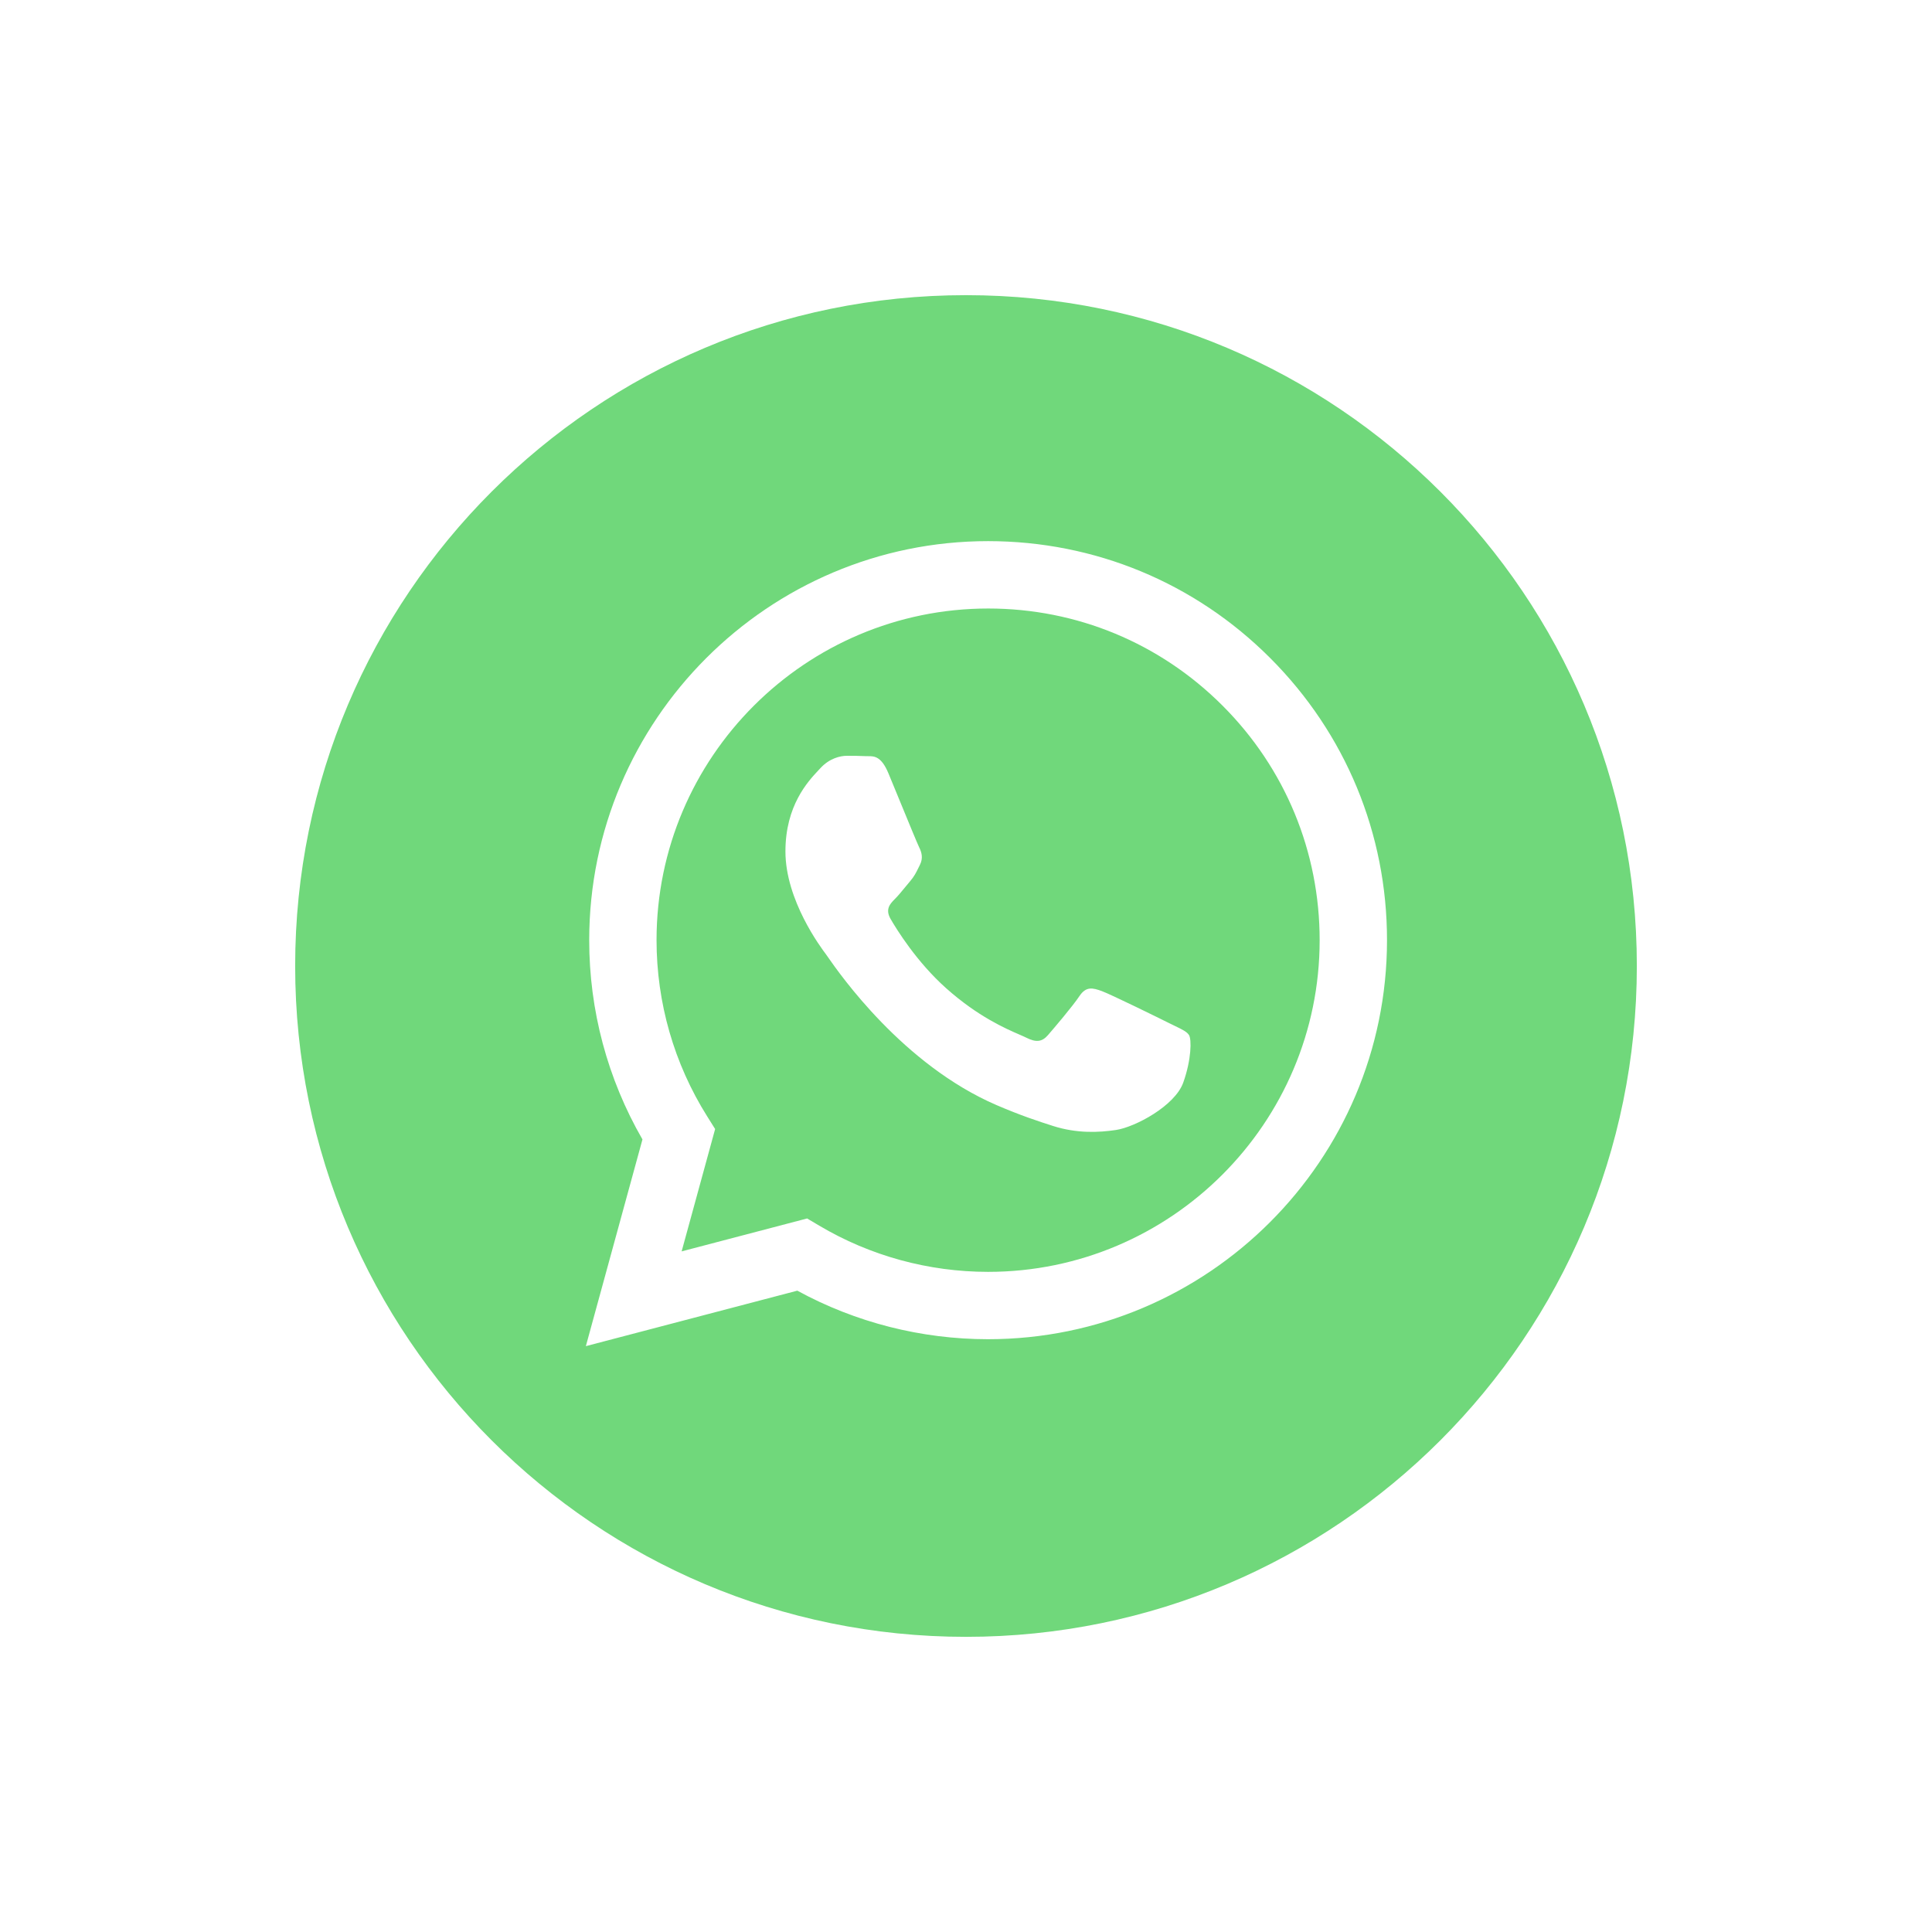 <svg width="80" height="80" viewBox="0 0 80 80" fill="none" xmlns="http://www.w3.org/2000/svg">
<g filter="url(#filter0_d_19_1656)">
<circle cx="40" cy="36" r="30" fill="white"/>
<path fill-rule="evenodd" clip-rule="evenodd" d="M67.778 36C67.778 51.341 55.341 63.778 40 63.778C24.659 63.778 12.222 51.341 12.222 36C12.222 20.659 24.659 8.222 40 8.222C55.341 8.222 67.778 20.659 67.778 36ZM40.909 51.454H40.916C50.023 51.45 57.429 44.042 57.433 34.937C57.435 30.523 55.718 26.374 52.6 23.252C49.481 20.129 45.334 18.409 40.915 18.407C31.811 18.407 24.401 25.817 24.398 34.924C24.396 37.835 25.157 40.676 26.603 43.181L24.259 51.741L33.015 49.444C35.428 50.76 38.144 51.453 40.909 51.454Z" fill="#70D87B"/>
<path fill-rule="evenodd" clip-rule="evenodd" d="M33.922 46.751L33.421 46.454L28.225 47.817L29.612 42.751L29.286 42.231C27.911 40.045 27.186 37.519 27.186 34.925C27.189 27.355 33.348 21.197 40.921 21.197C44.588 21.198 48.035 22.628 50.627 25.223C53.219 27.818 54.645 31.268 54.644 34.936C54.641 42.506 48.482 48.665 40.916 48.665H40.91C38.447 48.664 36.03 48.002 33.922 46.751ZM48.672 38.493C48.96 38.632 49.154 38.726 49.237 38.865C49.34 39.037 49.34 39.863 48.996 40.827C48.652 41.791 47.004 42.671 46.211 42.79C45.5 42.896 44.6 42.94 43.611 42.626C43.012 42.436 42.243 42.182 41.258 41.757C37.389 40.086 34.774 36.336 34.28 35.627C34.246 35.578 34.221 35.543 34.208 35.525L34.205 35.52C33.986 35.229 32.523 33.276 32.523 31.256C32.523 29.355 33.456 28.358 33.886 27.899C33.916 27.868 33.943 27.839 33.967 27.812C34.345 27.399 34.793 27.296 35.068 27.296C35.343 27.296 35.618 27.299 35.859 27.311C35.888 27.312 35.919 27.312 35.951 27.312C36.192 27.31 36.492 27.309 36.787 28.019C36.901 28.293 37.068 28.698 37.243 29.125C37.598 29.99 37.991 30.945 38.06 31.084C38.163 31.29 38.232 31.531 38.094 31.807C38.074 31.848 38.054 31.887 38.036 31.924C37.933 32.135 37.857 32.29 37.681 32.495C37.612 32.576 37.541 32.663 37.47 32.749C37.328 32.922 37.186 33.095 37.062 33.218C36.856 33.424 36.641 33.647 36.882 34.06C37.122 34.474 37.95 35.825 39.177 36.92C40.496 38.096 41.643 38.593 42.224 38.845C42.337 38.894 42.429 38.934 42.496 38.968C42.909 39.175 43.15 39.14 43.391 38.865C43.631 38.589 44.422 37.66 44.697 37.246C44.972 36.833 45.248 36.902 45.626 37.04C46.004 37.178 48.033 38.176 48.446 38.383C48.527 38.423 48.602 38.459 48.672 38.493Z" fill="#70D87B"/>
</g>
<defs>
<filter id="filter0_d_19_1656" x="0" y="0" width="80" height="80" filterUnits="userSpaceOnUse" color-interpolation-filters="sRGB">
<feFlood flood-opacity="0" result="BackgroundImageFix"/>
<feColorMatrix in="SourceAlpha" type="matrix" values="0 0 0 0 0 0 0 0 0 0 0 0 0 0 0 0 0 0 127 0" result="hardAlpha"/>
<feOffset dy="4"/>
<feGaussianBlur stdDeviation="5"/>
<feComposite in2="hardAlpha" operator="out"/>
<feColorMatrix type="matrix" values="0 0 0 0 0.086 0 0 0 0 0.156 0 0 0 0 0.254 0 0 0 0.2 0"/>
<feBlend mode="normal" in2="BackgroundImageFix" result="effect1_dropShadow_19_1656"/>
<feBlend mode="normal" in="SourceGraphic" in2="effect1_dropShadow_19_1656" result="shape"/>
</filter>
</defs>
</svg>
